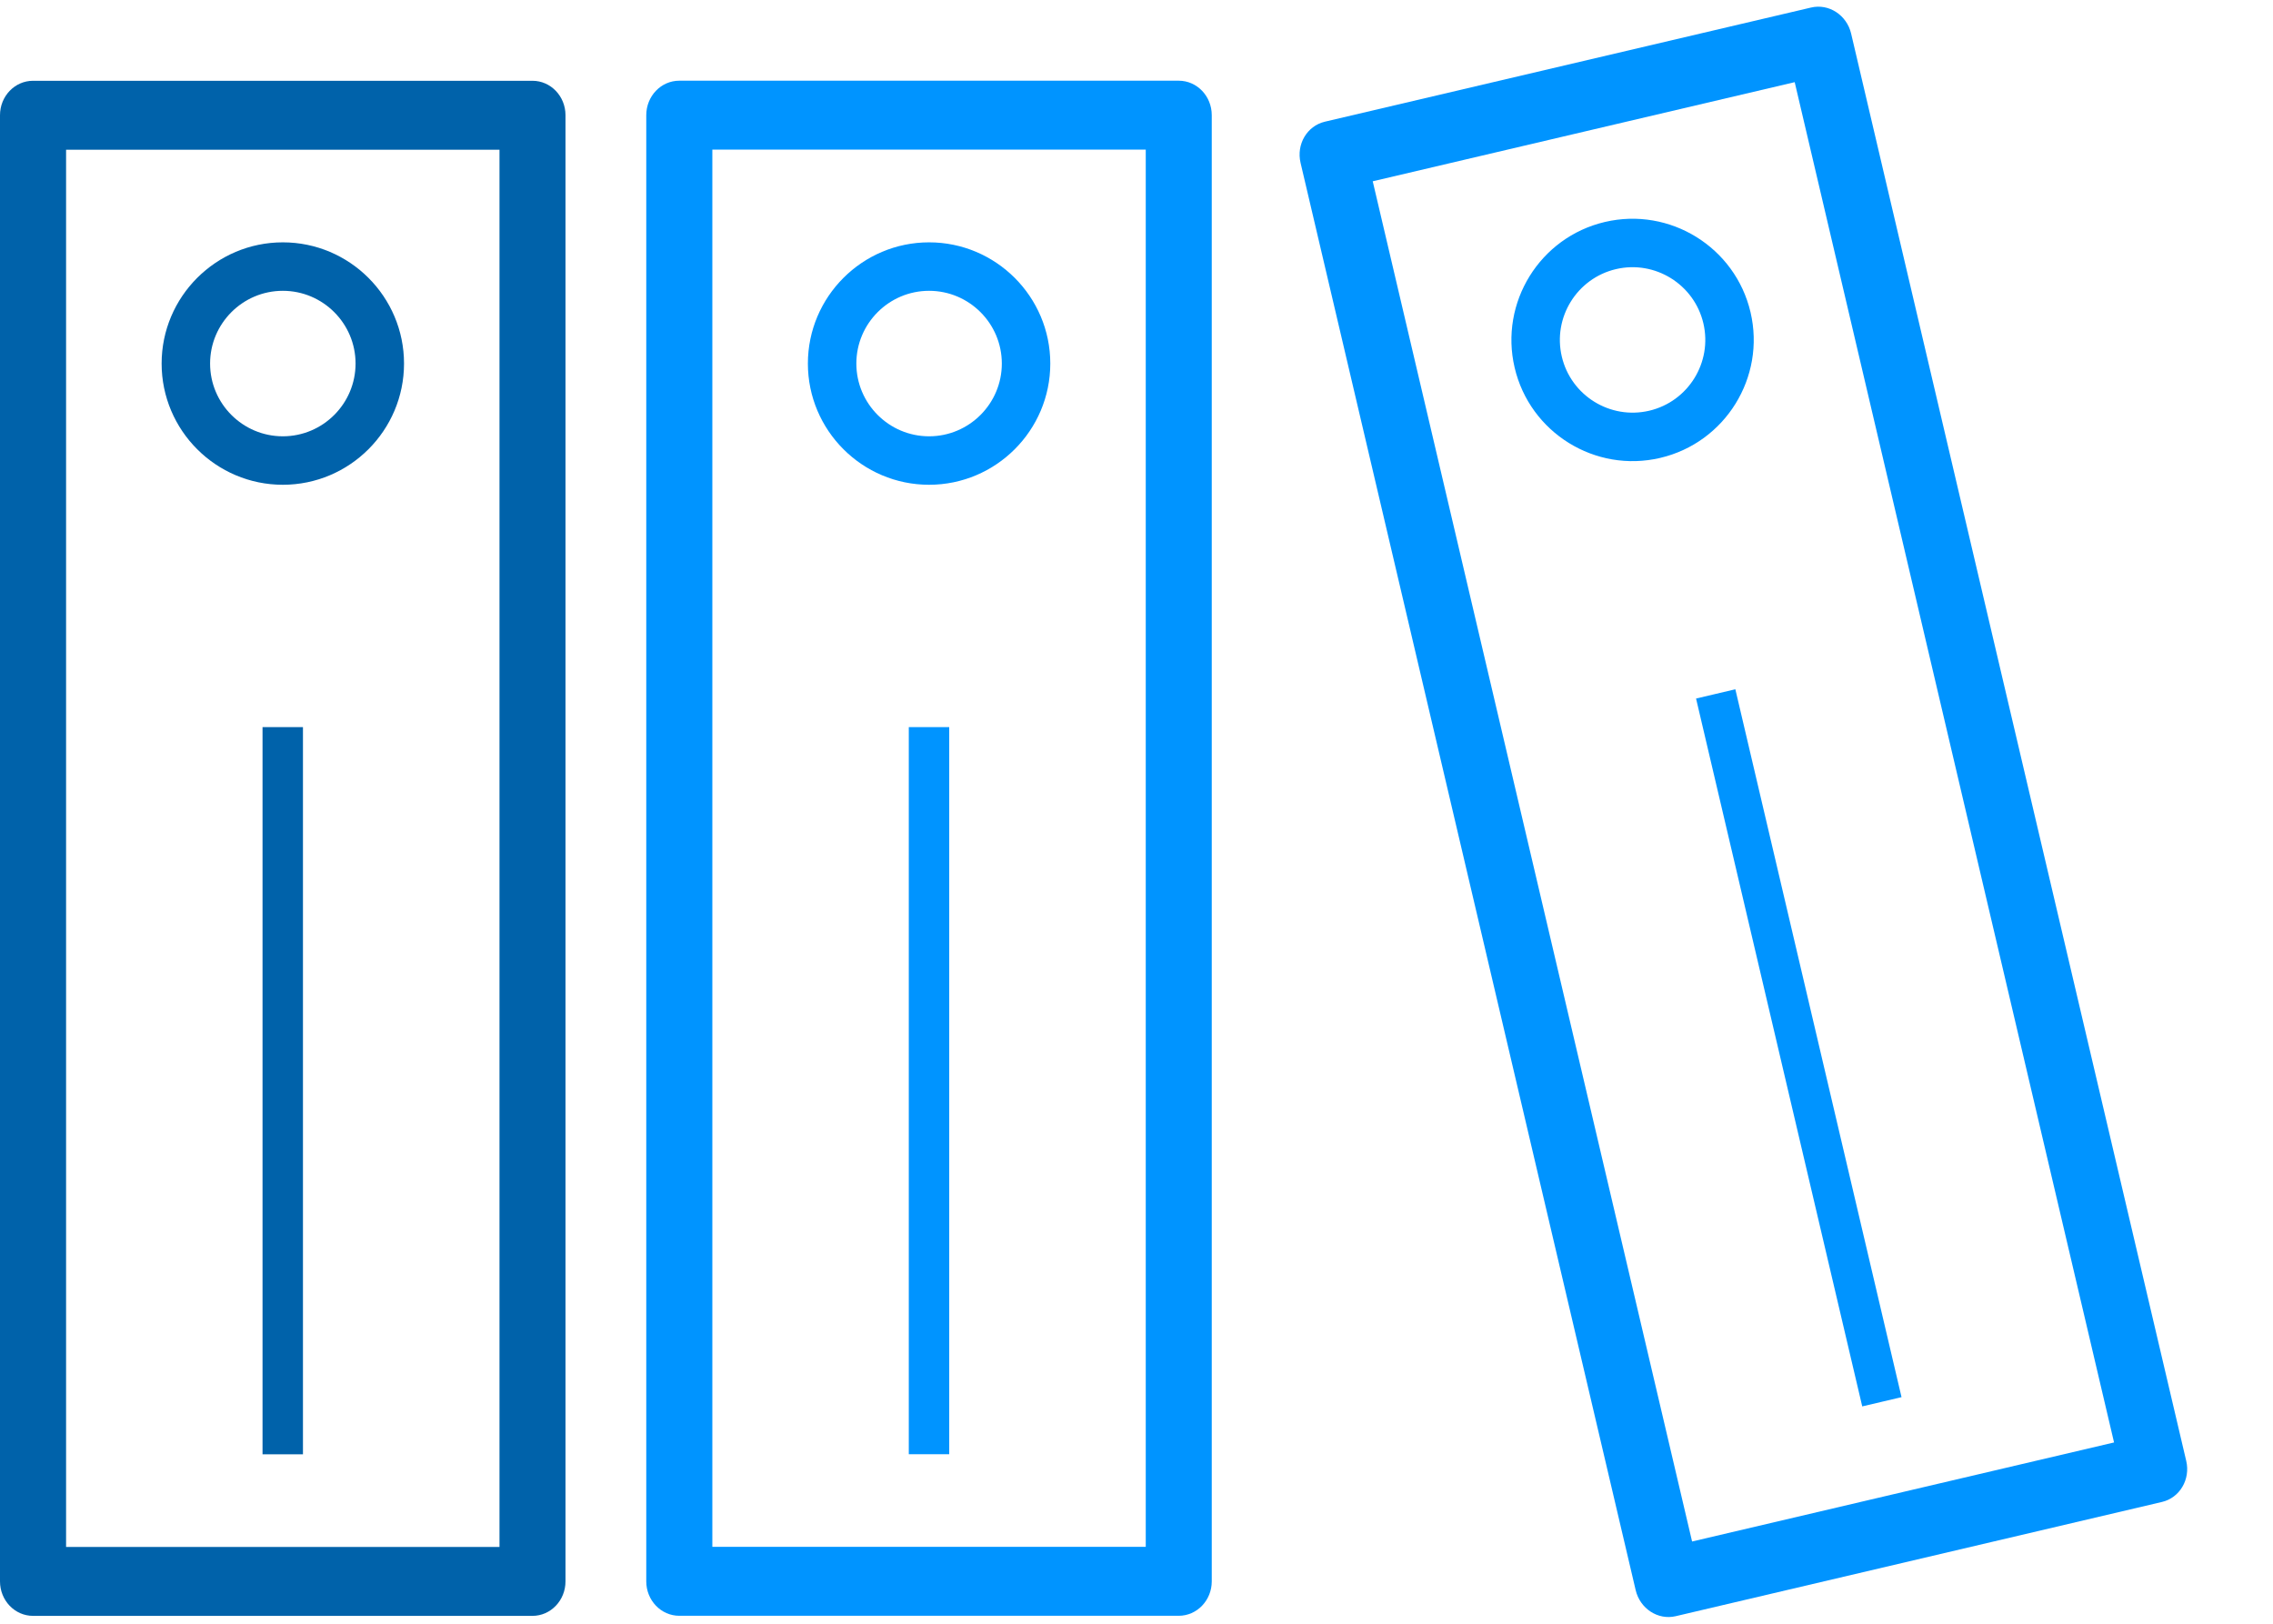 <svg width="56" height="40" viewBox="0 0 28 20" fill="none" xmlns="http://www.w3.org/2000/svg">
<path d="M6.559 0.995H0.407C0.182 0.995 0 1.185 0 1.419V19.478C0 19.713 0.182 19.903 0.407 19.903H6.559C6.784 19.903 6.966 19.713 6.966 19.478V1.419C6.966 1.185 6.784 0.995 6.559 0.995ZM6.153 19.054H0.814V1.844H6.153L6.153 19.054Z" fill="#0062AA"/>
<path d="M3.484 5.971C4.307 5.971 4.977 5.301 4.977 4.478C4.977 3.655 4.307 2.985 3.484 2.985C2.661 2.985 1.991 3.655 1.991 4.478C1.991 5.301 2.661 5.971 3.484 5.971ZM3.484 3.582C3.978 3.582 4.38 3.984 4.38 4.478C4.38 4.972 3.978 5.374 3.484 5.374C2.99 5.374 2.588 4.972 2.588 4.478C2.588 3.984 2.99 3.582 3.484 3.582Z" fill="#0062AA"/>
<path d="M3.732 17.913V8.956H3.483H3.234V17.913H3.483H3.732Z" fill="#0062AA"/>
<path d="M14.52 0.994H8.368C8.143 0.994 7.961 1.184 7.961 1.419V19.478C7.961 19.712 8.143 19.902 8.368 19.902H14.52C14.745 19.902 14.927 19.712 14.927 19.478V1.419C14.927 1.184 14.745 0.994 14.52 0.994ZM14.114 19.053H8.775V1.843H14.114L14.114 19.053Z" fill="#0094FF"/>
<path d="M11.445 5.971C12.268 5.971 12.938 5.301 12.938 4.478C12.938 3.655 12.268 2.985 11.445 2.985C10.622 2.985 9.952 3.655 9.952 4.478C9.952 5.301 10.622 5.971 11.445 5.971ZM11.445 3.582C11.939 3.582 12.341 3.984 12.341 4.478C12.341 4.972 11.939 5.374 11.445 5.374C10.951 5.374 10.549 4.972 10.549 4.478C10.549 3.984 10.951 3.582 11.445 3.582Z" fill="#0094FF"/>
<path d="M11.693 17.912V8.956H11.444H11.195V17.912H11.444H11.693Z" fill="#0094FF"/>
<path d="M22.309 0.093L16.32 1.499C16.101 1.551 15.967 1.777 16.021 2.006L20.149 19.586C20.203 19.815 20.424 19.958 20.642 19.907L26.632 18.5C26.851 18.449 26.985 18.222 26.931 17.994L22.803 0.413C22.749 0.185 22.528 0.041 22.309 0.093ZM26.042 17.767L20.844 18.987L16.91 2.233L22.108 1.012L26.042 17.767Z" fill="#0094FF"/>
<path d="M20.452 5.64C21.253 5.452 21.752 4.647 21.564 3.846C21.376 3.045 20.571 2.546 19.77 2.734C18.968 2.922 18.47 3.727 18.658 4.528C18.846 5.33 19.651 5.829 20.452 5.64ZM19.906 3.315C20.387 3.202 20.87 3.502 20.983 3.982C21.096 4.463 20.797 4.946 20.316 5.059C19.835 5.172 19.352 4.873 19.239 4.392C19.126 3.911 19.425 3.428 19.906 3.315Z" fill="#0094FF"/>
<path d="M23.424 17.209L21.377 8.49L21.135 8.547L20.893 8.604L22.94 17.323L23.182 17.266L23.424 17.209Z" fill="#0094FF"/>
</svg>
